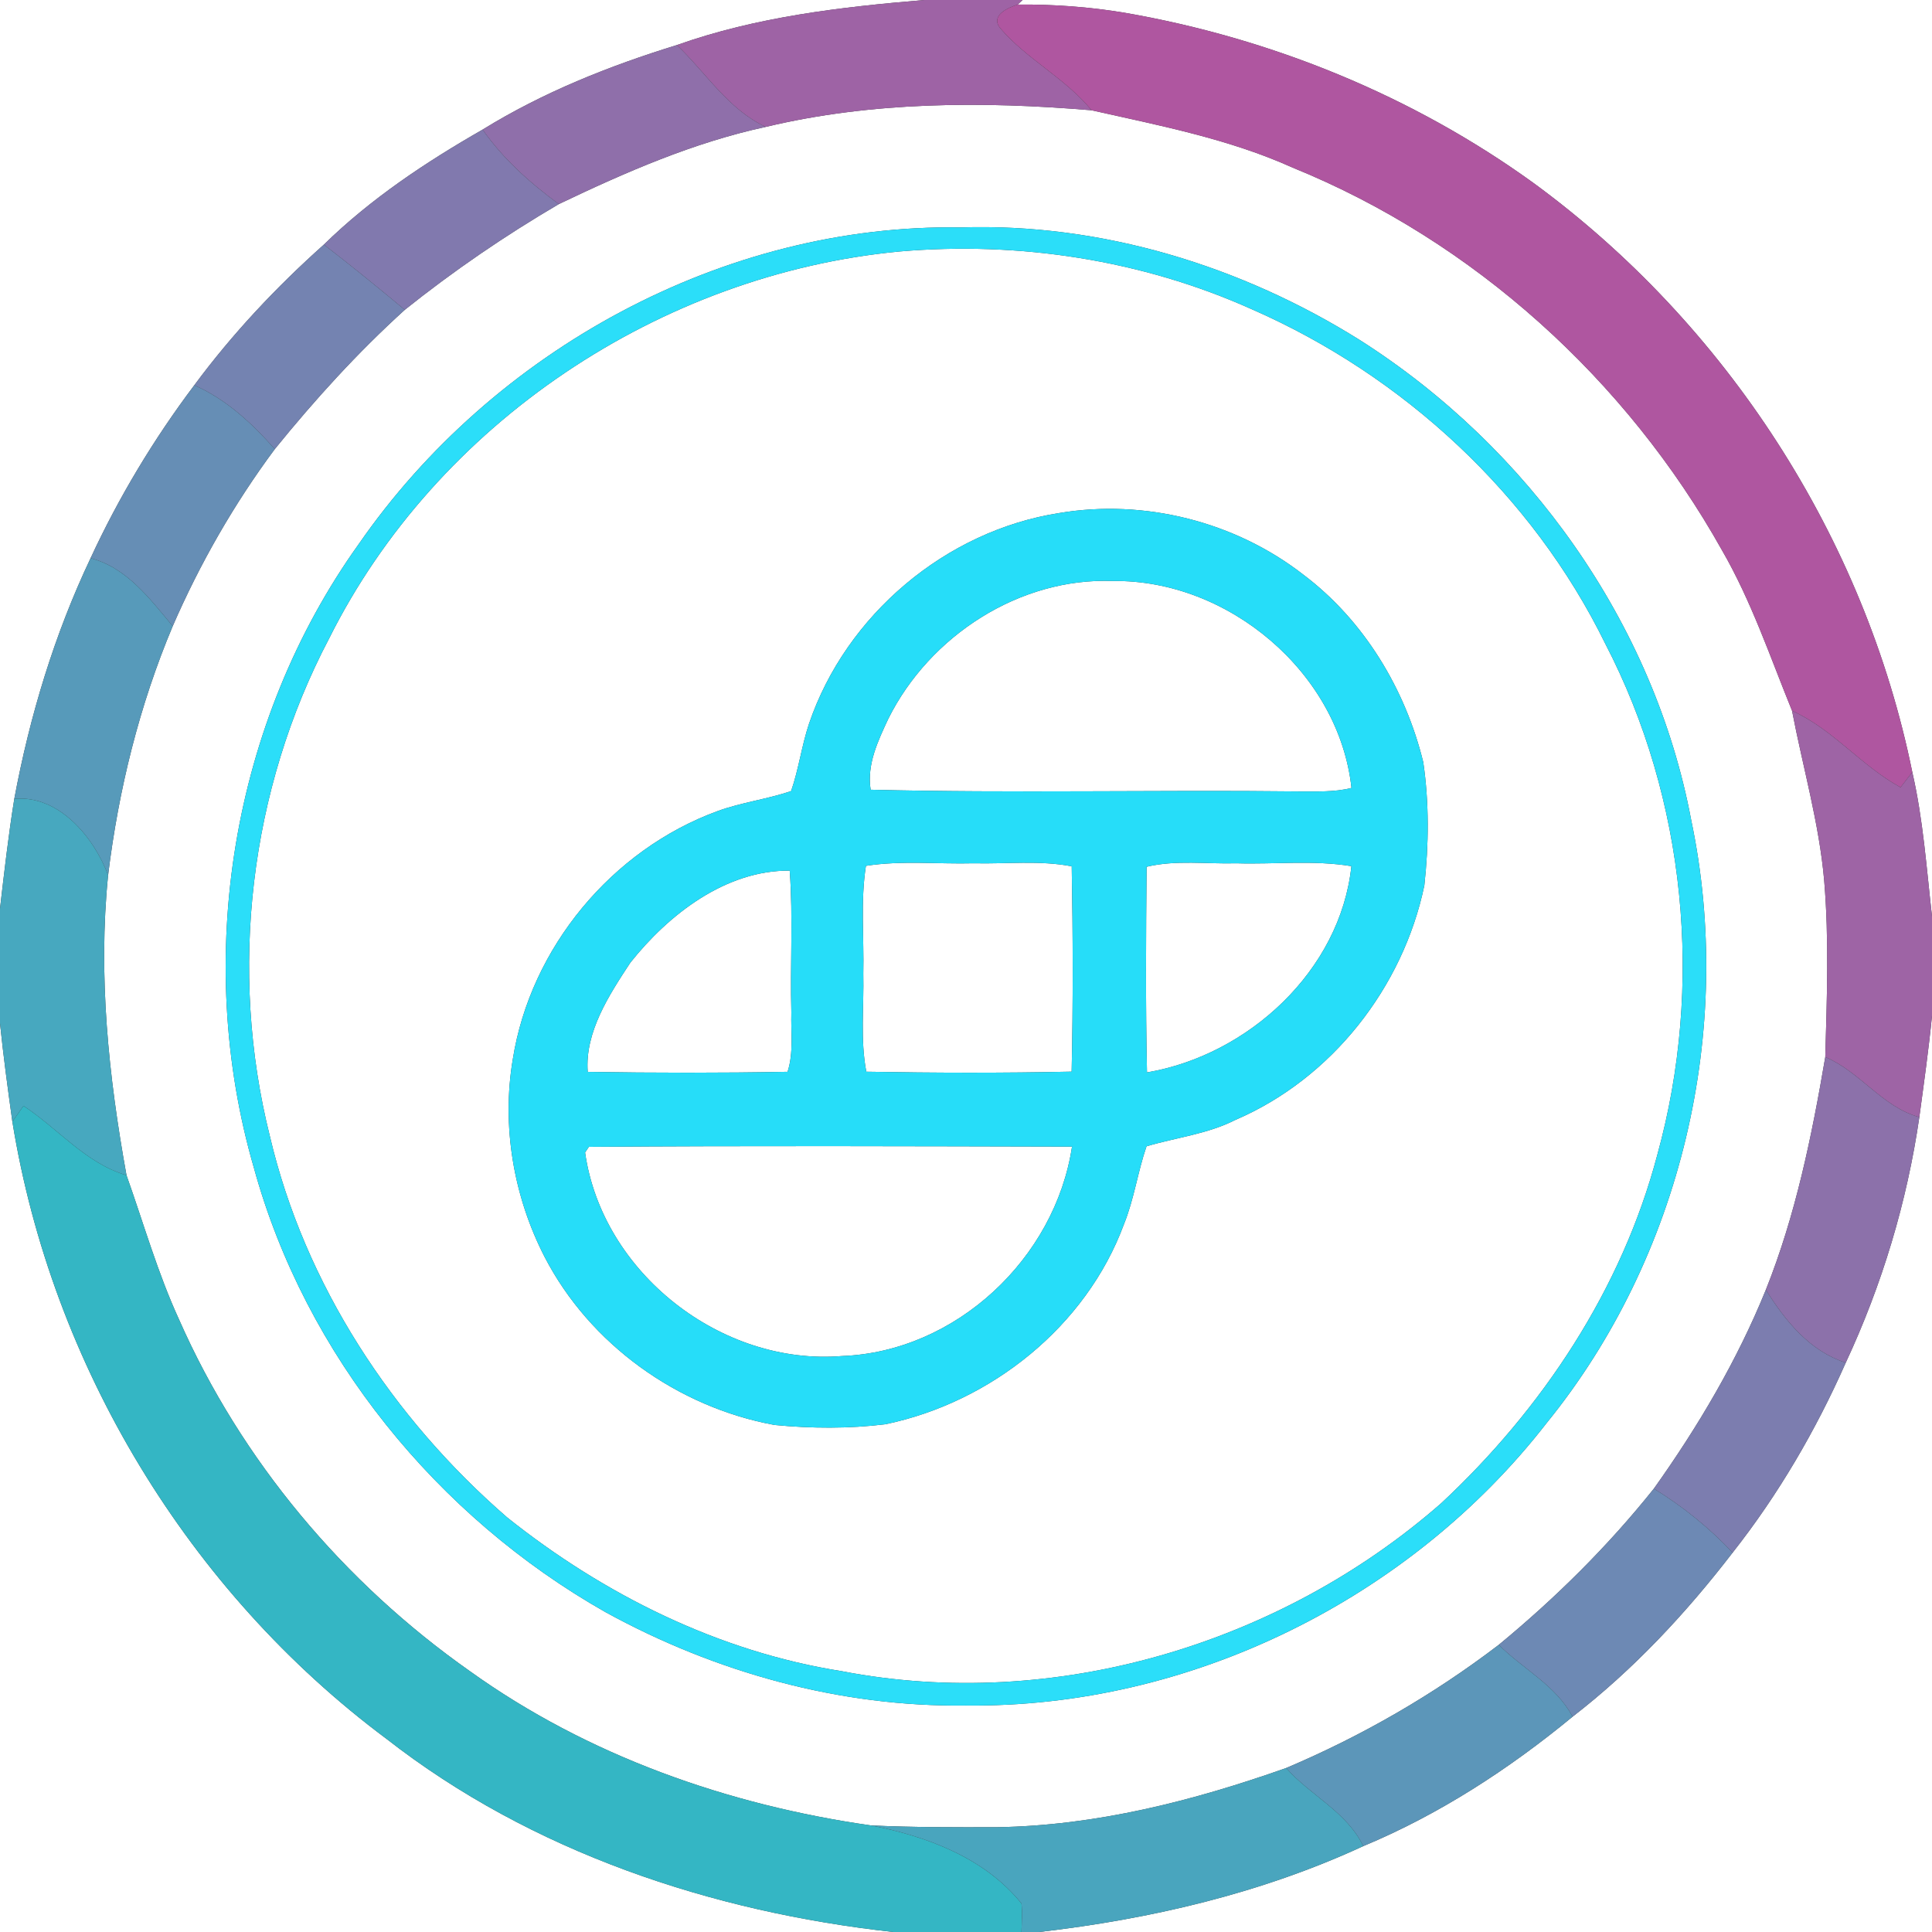 <?xml version="1.0" encoding="UTF-8" ?>
<!DOCTYPE svg PUBLIC "-//W3C//DTD SVG 1.1//EN" "http://www.w3.org/Graphics/SVG/1.1/DTD/svg11.dtd">
<svg width="250pt" height="250pt" viewBox="0 0 250 250" version="1.1" xmlns="http://www.w3.org/2000/svg">
<rect x="0" y="0" width="250" height="250" fill="#333333" stroke="none"/>
<g id="#ffffffff">
<path fill="#ffffff" opacity="1.00" d=" M 0.00 0.00 L 119.60 0.00 C 108.77 0.91 97.89 2.17 87.59 5.83 C 78.85 8.52 70.25 11.95 62.45 16.77 C 55.10 20.98 47.98 25.71 41.91 31.65 C 35.75 37.15 30.05 43.21 25.14 49.85 C 19.90 56.81 15.38 64.32 11.72 72.23 C 7.04 82.10 3.85 92.64 1.85 103.37 C 1.09 108.08 0.55 112.84 0.00 117.58 L 0.00 0.00 Z" />
<path fill="#ffffff" opacity="1.00" d=" M 132.32 0.00 L 250.00 0.00 L 250.00 118.58 C 249.29 112.34 248.86 106.04 247.45 99.91 C 241.28 69.56 223.36 41.90 198.38 23.64 C 182.77 12.38 164.53 4.95 145.59 1.66 C 141.00 0.89 136.34 0.55 131.69 0.59 L 132.32 0.00 Z" />
<path fill="#ffffff" opacity="1.00" d=" M 99.09 16.42 C 112.88 13.13 127.19 13.09 141.25 14.27 C 150.06 16.25 159.02 17.97 167.29 21.70 C 190.73 31.23 210.49 49.17 222.82 71.19 C 226.62 77.76 229.04 84.97 231.89 91.97 C 233.29 99.30 235.40 106.51 236.05 113.96 C 236.69 121.55 236.40 129.17 236.19 136.78 C 234.45 147.00 232.36 157.24 228.50 166.90 C 224.79 176.05 219.73 184.60 214.01 192.63 C 208.07 200.07 201.28 206.79 193.94 212.84 C 185.48 219.30 176.23 224.63 166.43 228.78 C 154.38 233.04 141.84 236.24 128.99 236.44 C 123.56 236.45 118.13 236.47 112.71 236.21 C 94.23 233.58 76.03 227.18 60.79 216.24 C 44.50 204.78 31.22 189.00 23.17 170.75 C 20.40 164.72 18.59 158.32 16.37 152.08 C 14.05 139.28 12.68 126.24 13.99 113.24 C 15.34 102.18 18.03 91.30 22.35 81.02 C 25.87 72.92 30.29 65.20 35.56 58.11 C 40.74 51.72 46.28 45.62 52.38 40.09 C 58.68 35.05 65.35 30.49 72.31 26.41 C 80.91 22.30 89.72 18.44 99.09 16.42 M 124.31 29.43 C 93.65 28.94 63.76 45.34 46.41 70.42 C 29.96 93.41 24.99 124.04 32.86 151.14 C 39.53 175.37 56.58 196.27 78.35 208.61 C 92.57 216.42 108.74 220.91 125.00 220.69 C 153.92 221.02 182.44 206.93 200.14 184.13 C 217.59 162.65 224.53 133.16 218.84 106.11 C 214.05 80.63 197.75 57.87 175.99 44.02 C 160.64 34.40 142.51 28.84 124.31 29.43 Z" />
<path fill="#ffffff" opacity="1.00" d=" M 116.42 32.54 C 131.91 31.20 147.78 33.64 161.99 40.02 C 181.59 48.60 198.28 64.02 207.72 83.29 C 218.18 103.44 220.49 127.56 214.46 149.42 C 209.87 166.82 199.58 182.32 186.49 194.52 C 165.61 212.81 136.32 221.54 108.92 216.25 C 93.02 213.74 78.13 206.34 65.62 196.35 C 50.79 183.49 39.44 166.25 34.92 147.02 C 29.55 125.58 32.29 102.19 42.59 82.61 C 56.51 54.75 85.51 35.46 116.42 32.54 M 104.69 93.64 C 103.73 96.50 103.36 99.51 102.37 102.36 C 99.26 103.43 95.96 103.82 92.87 104.95 C 79.18 109.95 68.65 122.64 66.36 137.04 C 64.89 145.71 66.45 154.81 70.46 162.62 C 76.32 173.97 87.71 182.09 100.22 184.39 C 104.98 184.85 109.81 184.88 114.56 184.30 C 128.24 181.46 140.56 171.62 145.44 158.41 C 146.76 155.15 147.22 151.64 148.36 148.33 C 152.19 147.19 156.26 146.75 159.87 144.91 C 172.32 139.57 181.56 127.77 184.31 114.57 C 184.89 109.29 184.94 103.89 184.17 98.63 C 181.85 89.15 176.49 80.27 168.65 74.36 C 159.82 67.49 148.08 64.53 137.05 66.39 C 122.38 68.68 109.47 79.58 104.69 93.64 Z" />
<path fill="#ffffff" opacity="1.00" d=" M 114.96 92.98 C 120.30 82.28 131.93 74.71 144.02 75.18 C 158.92 74.98 173.27 87.03 174.88 101.96 C 172.63 102.53 170.29 102.40 167.99 102.41 C 149.55 102.20 131.09 102.65 112.66 102.19 C 112.14 98.94 113.62 95.84 114.96 92.98 Z" />
<path fill="#ffffff" opacity="1.00" d=" M 112.05 112.04 C 116.66 111.32 121.35 111.83 126.00 111.71 C 130.22 111.81 134.51 111.30 138.68 112.10 C 138.84 120.95 138.86 129.82 138.67 138.67 C 129.82 138.86 120.95 138.84 112.10 138.68 C 111.30 134.51 111.81 130.23 111.71 126.00 C 111.82 121.35 111.33 116.66 112.05 112.04 Z" />
<path fill="#ffffff" opacity="1.00" d=" M 148.37 112.16 C 152.17 111.25 156.13 111.82 160.00 111.71 C 164.95 111.86 169.95 111.27 174.87 112.08 C 173.44 125.59 161.53 136.54 148.42 138.77 C 148.23 129.91 148.29 121.03 148.37 112.16 Z" />
<path fill="#ffffff" opacity="1.00" d=" M 81.57 124.56 C 86.54 118.31 93.91 112.59 102.19 112.66 C 102.64 118.76 102.23 124.89 102.40 131.00 C 102.32 133.55 102.72 136.22 101.91 138.69 C 93.30 138.85 84.67 138.84 76.05 138.70 C 75.67 133.54 78.82 128.74 81.57 124.56 Z" />
<path fill="#ffffff" opacity="1.00" d=" M 248.36 144.56 C 248.95 140.19 249.57 135.82 250.00 131.43 L 250.00 250.00 L 134.47 250.00 C 148.88 248.33 163.19 245.00 176.40 238.89 C 186.24 234.79 195.29 228.90 203.49 222.14 C 211.35 216.07 218.16 208.76 224.20 200.91 C 230.12 193.40 234.98 185.06 238.84 176.33 C 243.53 166.28 246.77 155.53 248.36 144.56 Z" />
<path fill="#ffffff" opacity="1.00" d=" M 0.00 132.41 C 0.44 136.67 1.01 140.91 1.60 145.14 C 6.70 176.66 24.39 205.92 50.00 225.00 C 68.77 239.65 92.11 247.41 115.59 250.00 L 0.00 250.00 L 0.00 132.41 Z" />
<path fill="#ffffff" opacity="1.00" d=" M 76.20 148.40 C 97.03 148.24 117.89 148.32 138.72 148.37 C 136.54 162.82 123.71 174.91 108.97 175.47 C 93.34 176.76 77.92 164.69 75.71 149.13 L 76.20 148.40 Z" />
</g>
<g id="#9e63a5ff">
<path fill="#9e63a5" opacity="1.00" d=" M 119.60 0.00 L 132.32 0.00 L 131.69 0.59 C 130.43 1.00 128.16 1.98 129.39 3.60 C 132.84 7.67 137.85 10.10 141.25 14.27 C 127.19 13.09 112.88 13.13 99.09 16.42 C 94.22 14.15 91.36 9.42 87.59 5.83 C 97.89 2.17 108.77 0.91 119.60 0.00 Z" />
</g>
<g id="#af56a0ff">
<path fill="#af56a0" opacity="1.00" d=" M 129.39 3.60 C 128.16 1.98 130.43 1.00 131.69 0.59 C 136.34 0.55 141.00 0.89 145.59 1.66 C 164.53 4.95 182.77 12.38 198.38 23.64 C 223.36 41.90 241.28 69.56 247.45 99.91 C 247.07 100.40 246.31 101.39 245.93 101.88 C 240.87 99.13 237.20 94.37 231.89 91.97 C 229.04 84.97 226.62 77.76 222.82 71.19 C 210.49 49.17 190.73 31.23 167.29 21.70 C 159.02 17.97 150.06 16.25 141.25 14.27 C 137.85 10.10 132.84 7.67 129.39 3.60 Z" />
</g>
<g id="#8f6faaff">
<path fill="#8f6faa" opacity="1.00" d=" M 62.45 16.77 C 70.25 11.95 78.85 8.52 87.59 5.83 C 91.36 9.42 94.22 14.15 99.09 16.42 C 89.72 18.44 80.91 22.30 72.31 26.41 C 68.59 23.67 65.11 20.57 62.45 16.77 Z" />
</g>
<g id="#8179aeff">
<path fill="#8179ae" opacity="1.00" d=" M 41.91 31.65 C 47.98 25.71 55.10 20.98 62.45 16.77 C 65.11 20.57 68.59 23.67 72.31 26.41 C 65.35 30.49 58.68 35.05 52.38 40.09 C 48.94 37.22 45.46 34.39 41.91 31.65 Z" />
</g>
<g id="#2bdef9ff">
<path fill="#2bdef9" opacity="1.00" d=" M 124.31 29.43 C 142.51 28.84 160.64 34.40 175.99 44.02 C 197.75 57.87 214.05 80.63 218.84 106.11 C 224.53 133.16 217.59 162.65 200.14 184.13 C 182.44 206.93 153.92 221.02 125.00 220.69 C 108.74 220.91 92.57 216.42 78.35 208.61 C 56.58 196.27 39.53 175.37 32.86 151.14 C 24.99 124.04 29.96 93.41 46.41 70.42 C 63.76 45.34 93.65 28.94 124.31 29.43 M 116.42 32.54 C 85.51 35.46 56.51 54.75 42.59 82.61 C 32.29 102.19 29.55 125.58 34.92 147.02 C 39.44 166.25 50.79 183.49 65.62 196.35 C 78.13 206.34 93.02 213.74 108.92 216.25 C 136.32 221.54 165.61 212.81 186.49 194.52 C 199.58 182.32 209.87 166.82 214.46 149.42 C 220.49 127.56 218.18 103.44 207.72 83.29 C 198.28 64.02 181.59 48.60 161.99 40.02 C 147.78 33.64 131.91 31.20 116.42 32.54 Z" />
</g>
<g id="#7483b1ff">
<path fill="#7483b1" opacity="1.00" d=" M 25.14 49.85 C 30.05 43.21 35.75 37.15 41.91 31.65 C 45.46 34.39 48.94 37.22 52.38 40.09 C 46.28 45.62 40.74 51.72 35.56 58.11 C 32.60 54.77 29.27 51.66 25.14 49.85 Z" />
</g>
<g id="#668eb5ff">
<path fill="#668eb5" opacity="1.00" d=" M 25.14 49.85 C 29.27 51.66 32.60 54.77 35.56 58.11 C 30.29 65.20 25.87 72.92 22.35 81.02 C 19.40 77.50 16.41 73.44 11.72 72.23 C 15.38 64.32 19.90 56.81 25.14 49.85 Z" />
</g>
<g id="#26ddf9ff">
<path fill="#26ddf9" opacity="1.00" d=" M 104.69 93.64 C 109.47 79.58 122.38 68.68 137.05 66.39 C 148.08 64.53 159.82 67.49 168.65 74.36 C 176.49 80.27 181.85 89.15 184.17 98.63 C 184.94 103.89 184.89 109.29 184.31 114.57 C 181.56 127.77 172.32 139.57 159.87 144.91 C 156.26 146.75 152.19 147.19 148.36 148.33 C 147.22 151.64 146.76 155.15 145.44 158.41 C 140.56 171.62 128.24 181.46 114.56 184.30 C 109.81 184.88 104.98 184.85 100.22 184.39 C 87.71 182.09 76.32 173.97 70.46 162.62 C 66.45 154.81 64.89 145.71 66.36 137.04 C 68.65 122.64 79.18 109.95 92.87 104.95 C 95.96 103.82 99.26 103.43 102.37 102.36 C 103.36 99.51 103.73 96.50 104.69 93.64 M 114.96 92.98 C 113.62 95.84 112.14 98.94 112.66 102.19 C 131.09 102.65 149.55 102.20 167.99 102.41 C 170.29 102.40 172.63 102.53 174.88 101.96 C 173.27 87.03 158.92 74.98 144.02 75.18 C 131.93 74.71 120.30 82.28 114.96 92.98 M 112.05 112.04 C 111.33 116.66 111.82 121.35 111.71 126.00 C 111.81 130.23 111.30 134.51 112.10 138.68 C 120.95 138.84 129.82 138.86 138.67 138.67 C 138.86 129.82 138.84 120.95 138.68 112.10 C 134.51 111.30 130.22 111.81 126.00 111.71 C 121.35 111.83 116.66 111.32 112.05 112.04 M 148.37 112.16 C 148.29 121.03 148.23 129.91 148.42 138.77 C 161.53 136.54 173.44 125.59 174.87 112.08 C 169.95 111.27 164.95 111.86 160.00 111.71 C 156.13 111.82 152.17 111.25 148.37 112.16 M 81.57 124.56 C 78.82 128.74 75.67 133.54 76.05 138.70 C 84.67 138.84 93.30 138.85 101.91 138.69 C 102.72 136.22 102.32 133.55 102.40 131.00 C 102.23 124.89 102.64 118.76 102.19 112.66 C 93.91 112.59 86.54 118.31 81.57 124.56 M 76.20 148.40 L 75.71 149.13 C 77.92 164.69 93.34 176.76 108.97 175.47 C 123.71 174.91 136.54 162.82 138.72 148.37 C 117.89 148.32 97.03 148.24 76.20 148.40 Z" />
</g>
<g id="#579abaff">
<path fill="#579aba" opacity="1.00" d=" M 11.72 72.23 C 16.41 73.44 19.40 77.50 22.35 81.02 C 18.03 91.30 15.34 102.18 13.99 113.24 C 12.14 108.32 7.61 102.84 1.85 103.37 C 3.85 92.64 7.04 82.10 11.72 72.23 Z" />
</g>
<g id="#9e64a5ff">
<path fill="#9e64a5" opacity="1.00" d=" M 231.89 91.97 C 237.20 94.37 240.87 99.13 245.93 101.88 C 246.31 101.39 247.07 100.40 247.45 99.91 C 248.86 106.04 249.29 112.34 250.00 118.58 L 250.00 131.43 C 249.57 135.82 248.95 140.19 248.36 144.56 C 243.57 143.25 240.71 138.68 236.19 136.78 C 236.40 129.17 236.69 121.55 236.05 113.96 C 235.40 106.51 233.29 99.30 231.89 91.97 Z" />
</g>
<g id="#47a8bfff">
<path fill="#47a8bf" opacity="1.00" d=" M 1.85 103.37 C 7.61 102.84 12.14 108.32 13.99 113.24 C 12.68 126.24 14.05 139.28 16.37 152.08 C 11.05 150.50 7.53 146.04 3.04 143.10 C 2.68 143.61 1.96 144.63 1.60 145.14 C 1.01 140.91 0.44 136.67 0.00 132.41 L 0.00 117.58 C 0.55 112.84 1.09 108.08 1.85 103.37 Z" />
</g>
<g id="#8c71aaff">
<path fill="#8c71aa" opacity="1.00" d=" M 236.19 136.78 C 240.71 138.68 243.57 143.25 248.36 144.56 C 246.77 155.53 243.53 166.28 238.84 176.33 C 234.16 174.83 231.01 170.91 228.50 166.90 C 232.36 157.24 234.45 147.00 236.19 136.78 Z" />
</g>
<g id="#34b6c4ff">
<path fill="#34b6c4" opacity="1.00" d=" M 1.60 145.14 C 1.96 144.63 2.68 143.61 3.04 143.10 C 7.53 146.04 11.05 150.50 16.37 152.08 C 18.59 158.32 20.40 164.72 23.17 170.75 C 31.22 189.00 44.50 204.78 60.79 216.24 C 76.03 227.18 94.23 233.58 112.71 236.21 C 119.96 237.62 127.42 240.40 132.18 246.31 C 132.30 247.53 132.20 248.77 132.18 250.00 L 115.59 250.00 C 92.11 247.41 68.77 239.65 50.00 225.00 C 24.39 205.92 6.70 176.66 1.60 145.14 Z" />
</g>
<g id="#7c7dafff">
<path fill="#7c7daf" opacity="1.00" d=" M 214.01 192.63 C 219.73 184.60 224.79 176.05 228.50 166.90 C 231.01 170.91 234.16 174.83 238.84 176.33 C 234.98 185.06 230.12 193.40 224.20 200.91 C 221.19 197.70 217.75 194.93 214.01 192.63 Z" />
</g>
<g id="#6d89b4ff">
<path fill="#6d89b4" opacity="1.00" d=" M 193.94 212.84 C 201.28 206.79 208.07 200.07 214.01 192.63 C 217.75 194.93 221.19 197.70 224.20 200.91 C 218.16 208.76 211.35 216.07 203.49 222.14 C 201.35 218.09 197.08 215.98 193.94 212.84 Z" />
</g>
<g id="#5c96b9ff">
<path fill="#5c96b9" opacity="1.00" d=" M 166.43 228.78 C 176.23 224.63 185.48 219.30 193.94 212.84 C 197.08 215.98 201.35 218.09 203.49 222.14 C 195.29 228.90 186.24 234.79 176.40 238.89 C 174.29 234.45 169.57 232.35 166.43 228.78 Z" />
</g>
<g id="#49a5beff">
<path fill="#49a5be" opacity="1.00" d=" M 128.99 236.44 C 141.84 236.24 154.38 233.04 166.43 228.78 C 169.57 232.35 174.29 234.45 176.40 238.89 C 163.19 245.00 148.88 248.33 134.47 250.00 L 132.18 250.00 C 132.20 248.77 132.30 247.53 132.18 246.31 C 127.42 240.40 119.96 237.62 112.71 236.21 C 118.13 236.47 123.56 236.45 128.99 236.44 Z" />
</g>
</svg>
